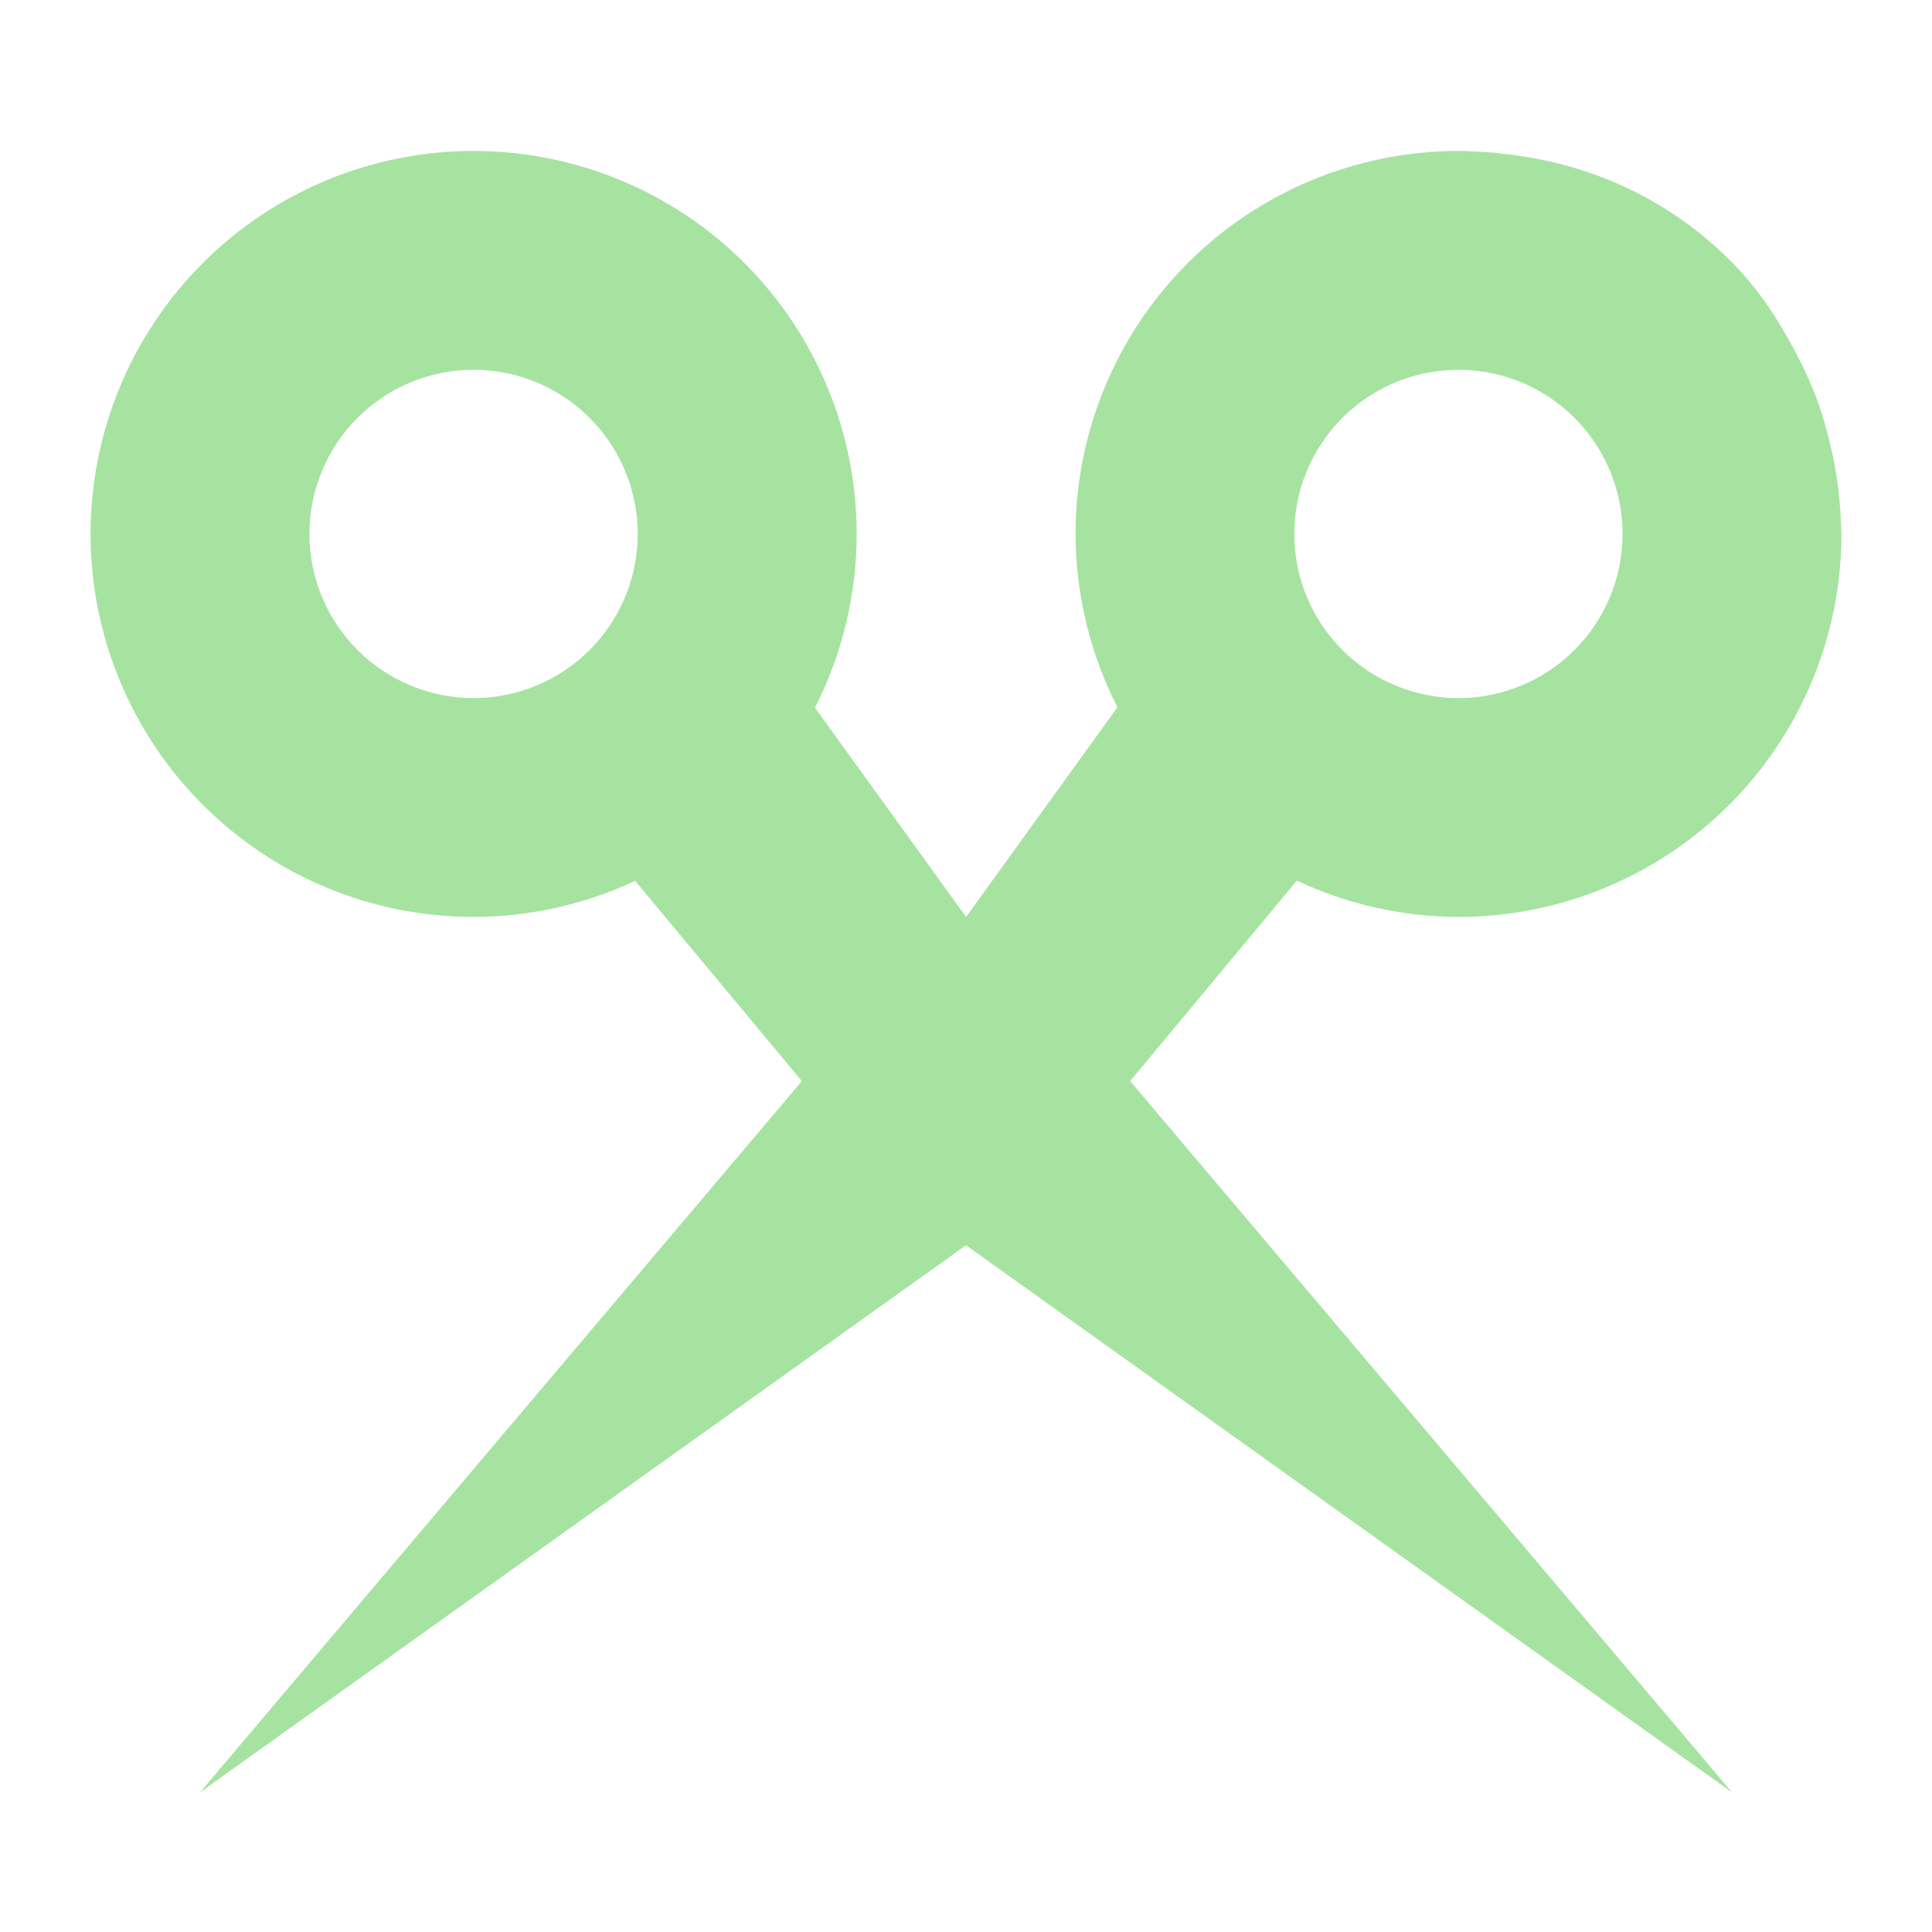 <svg width="128" height="128" viewBox="0 0 128 128" fill="none" xmlns="http://www.w3.org/2000/svg">
<path d="M31.375 10C24.645 10 18.191 12.673 13.432 17.432C8.673 22.191 6 28.645 6 35.375C6 42.105 8.673 48.559 13.432 53.318C18.191 58.077 24.645 60.75 31.375 60.75C35.075 60.743 38.729 59.926 42.08 58.358L53.125 71.625L13.25 118.75L64 82.5L114.75 118.75L74.875 71.625L85.917 58.343C89.268 59.917 92.923 60.739 96.625 60.75C103.355 60.75 109.809 58.077 114.568 53.318C119.327 48.559 122 42.105 122 35.375C121.995 35.314 121.991 35.252 121.986 35.191C121.986 35.048 121.978 34.909 121.971 34.766C121.939 33.622 121.83 32.482 121.645 31.353C121.514 30.487 121.311 29.642 121.094 28.791C120.966 28.291 120.824 27.795 120.666 27.304C120.209 25.893 119.607 24.538 118.897 23.212C117.78 21.123 116.468 19.114 114.721 17.349C110.835 13.428 105.985 11.153 100.946 10.368C100.881 10.359 100.816 10.349 100.75 10.34C99.644 10.162 98.528 10.058 97.408 10.028C97.321 10.028 97.234 10 97.147 10C97.103 10 97.06 10.014 97.024 10.014C96.893 10.009 96.763 10.004 96.632 10C89.902 10 83.448 12.673 78.689 17.432C73.931 22.191 71.257 28.645 71.257 35.375C71.266 39.368 72.218 43.303 74.034 46.859L64.007 60.75L53.992 46.887C55.809 43.322 56.756 39.377 56.757 35.375C56.757 32.042 56.101 28.742 54.825 25.664C53.55 22.585 51.681 19.787 49.324 17.431C46.967 15.075 44.169 13.206 41.09 11.931C38.011 10.655 34.708 10 31.375 10ZM31.375 24.5C34.259 24.5 37.025 25.646 39.065 27.685C41.104 29.725 42.25 32.491 42.25 35.375C42.25 38.259 41.104 41.025 39.065 43.065C37.025 45.104 34.259 46.25 31.375 46.25C28.491 46.25 25.725 45.104 23.685 43.065C21.646 41.025 20.5 38.259 20.5 35.375C20.5 32.491 21.646 29.725 23.685 27.685C25.725 25.646 28.491 24.5 31.375 24.5ZM96.625 24.5C99.509 24.5 102.275 25.646 104.315 27.685C106.354 29.725 107.5 32.491 107.5 35.375C107.5 38.259 106.354 41.025 104.315 43.065C102.275 45.104 99.509 46.25 96.625 46.25C93.741 46.25 90.975 45.104 88.935 43.065C86.896 41.025 85.75 38.259 85.75 35.375C85.75 32.491 86.896 29.725 88.935 27.685C90.975 25.646 93.741 24.5 96.625 24.5Z" fill="url(#paint0_linear_720_3)"/>
<defs>
<linearGradient id="paint0_linear_720_3" x1="6" y1="64.375" x2="122" y2="64.375" gradientUnits="userSpaceOnUse">
<stop stop-color="#a6e3a1"/>
<stop offset="1" stop-color="#a6e3a1"/>
</linearGradient>
</defs>
</svg>
